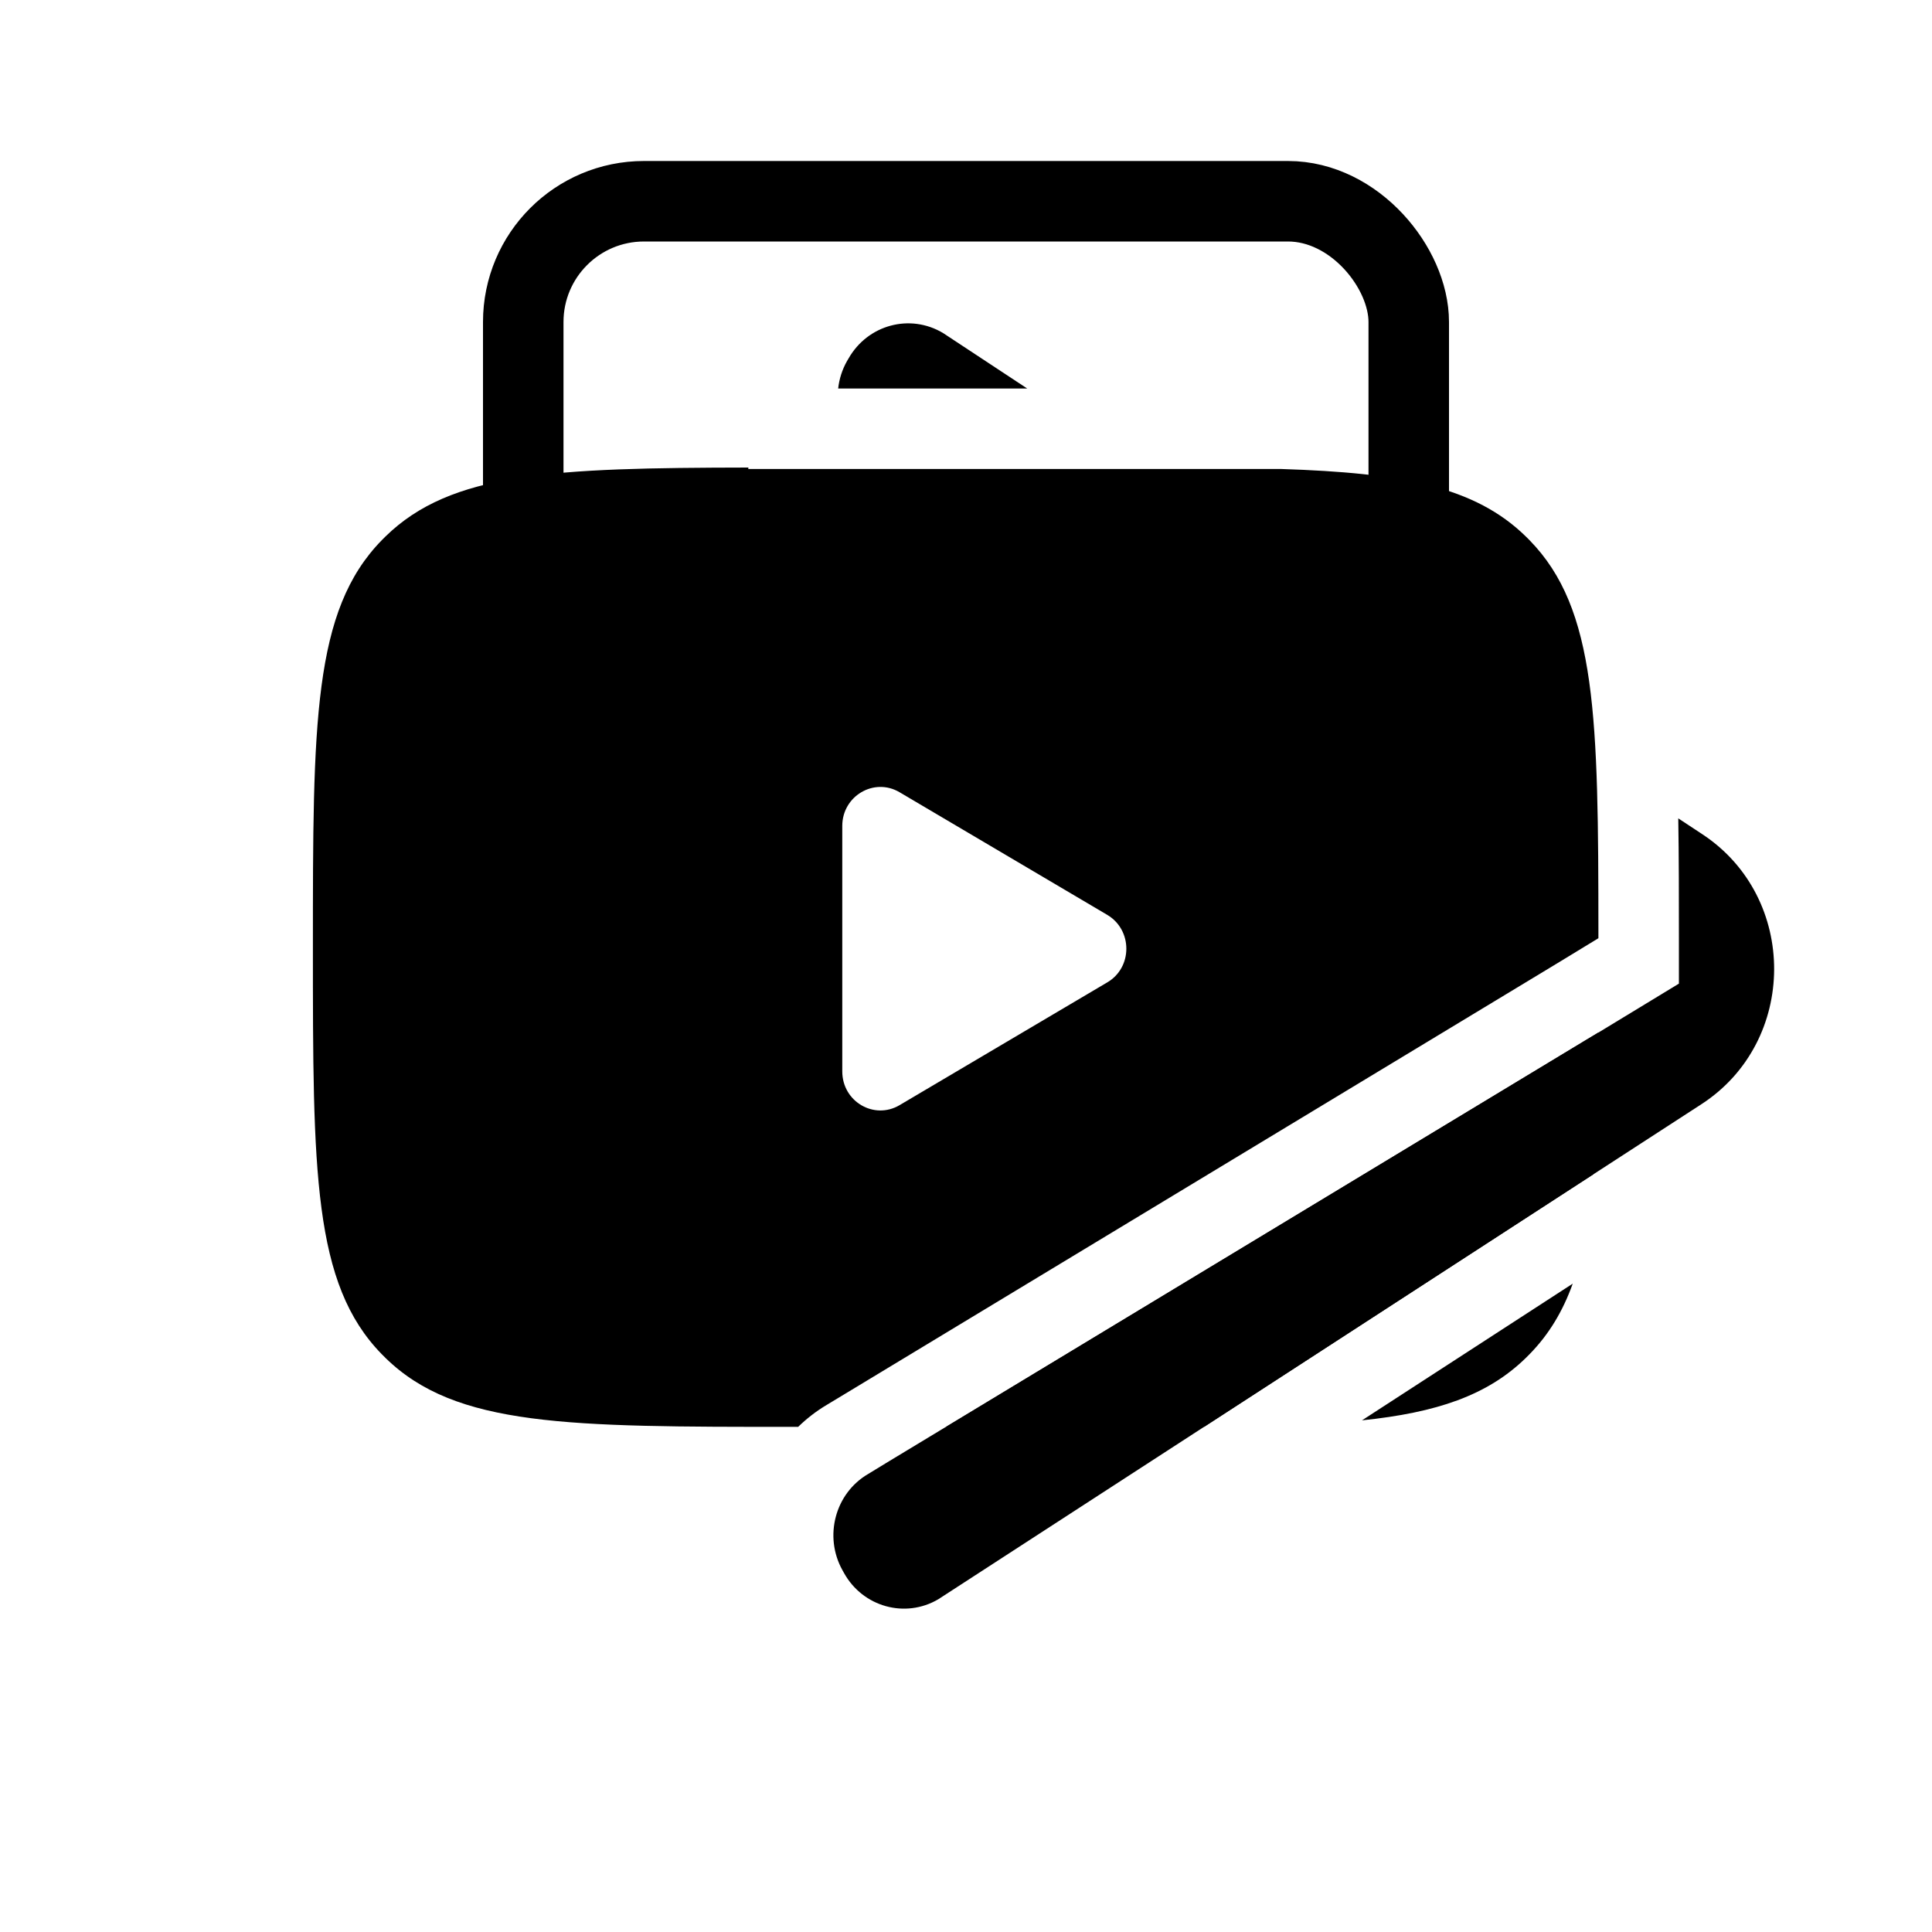 <svg width="24" height="24" viewBox="0 0 24 24" fill="none" xmlns="http://www.w3.org/2000/svg">
<path fill-rule="evenodd" clip-rule="evenodd" d="M9.295 5.826L9.297 5.808C6.871 5.812 5.605 5.866 4.789 6.664C4.774 6.679 4.758 6.695 4.743 6.71C3.887 7.585 3.887 8.979 3.887 11.767C3.887 14.554 3.887 15.948 4.743 16.823C4.758 16.838 4.774 16.854 4.789 16.869C5.664 17.725 7.058 17.725 9.846 17.725H9.915C10.021 17.622 10.14 17.529 10.272 17.451L10.532 17.294L19.195 12.057L19.327 11.977L19.329 11.976L19.856 11.655L19.856 11.582C19.855 8.917 19.837 7.565 19 6.71C18.985 6.695 18.97 6.679 18.954 6.664C18.322 6.046 17.419 5.874 15.915 5.826H9.295ZM13.898 17.725C14.277 17.725 14.631 17.725 14.961 17.723L19.794 14.587C19.836 14.088 19.849 13.508 19.854 12.827L19.854 12.827L19.848 12.831L19.712 12.913L11.752 17.725H13.898ZM18.954 16.869C18.477 17.335 17.846 17.548 16.919 17.644L19.537 15.946C19.413 16.292 19.24 16.578 19 16.823C18.985 16.838 18.97 16.854 18.954 16.869ZM11.174 9.841L13.755 11.365C14.071 11.553 14.071 12.019 13.754 12.204L11.174 13.729C10.858 13.915 10.463 13.684 10.463 13.309V10.26C10.463 9.888 10.858 9.655 11.174 9.841Z" fill="black"/>
<path d="M10.412 4.826H12.76L11.715 4.137C11.305 3.892 10.78 4.033 10.541 4.453L10.522 4.485C10.461 4.593 10.425 4.709 10.412 4.826Z" fill="black"/>
<path d="M20.848 10.166L21.15 10.365C22.341 11.153 22.334 12.938 21.137 13.716L11.655 19.867C11.245 20.108 10.719 19.962 10.485 19.541L10.466 19.507C10.231 19.087 10.373 18.55 10.785 18.31L11.049 18.149L19.712 12.913L19.848 12.831L19.854 12.827L19.854 12.828L20.856 12.219L20.856 11.697C20.856 11.147 20.856 10.637 20.848 10.166Z" fill="black"/>
<rect x="6.5" y="2.5" width="11" height="6" rx="1.5" stroke="black"/>
</svg>
